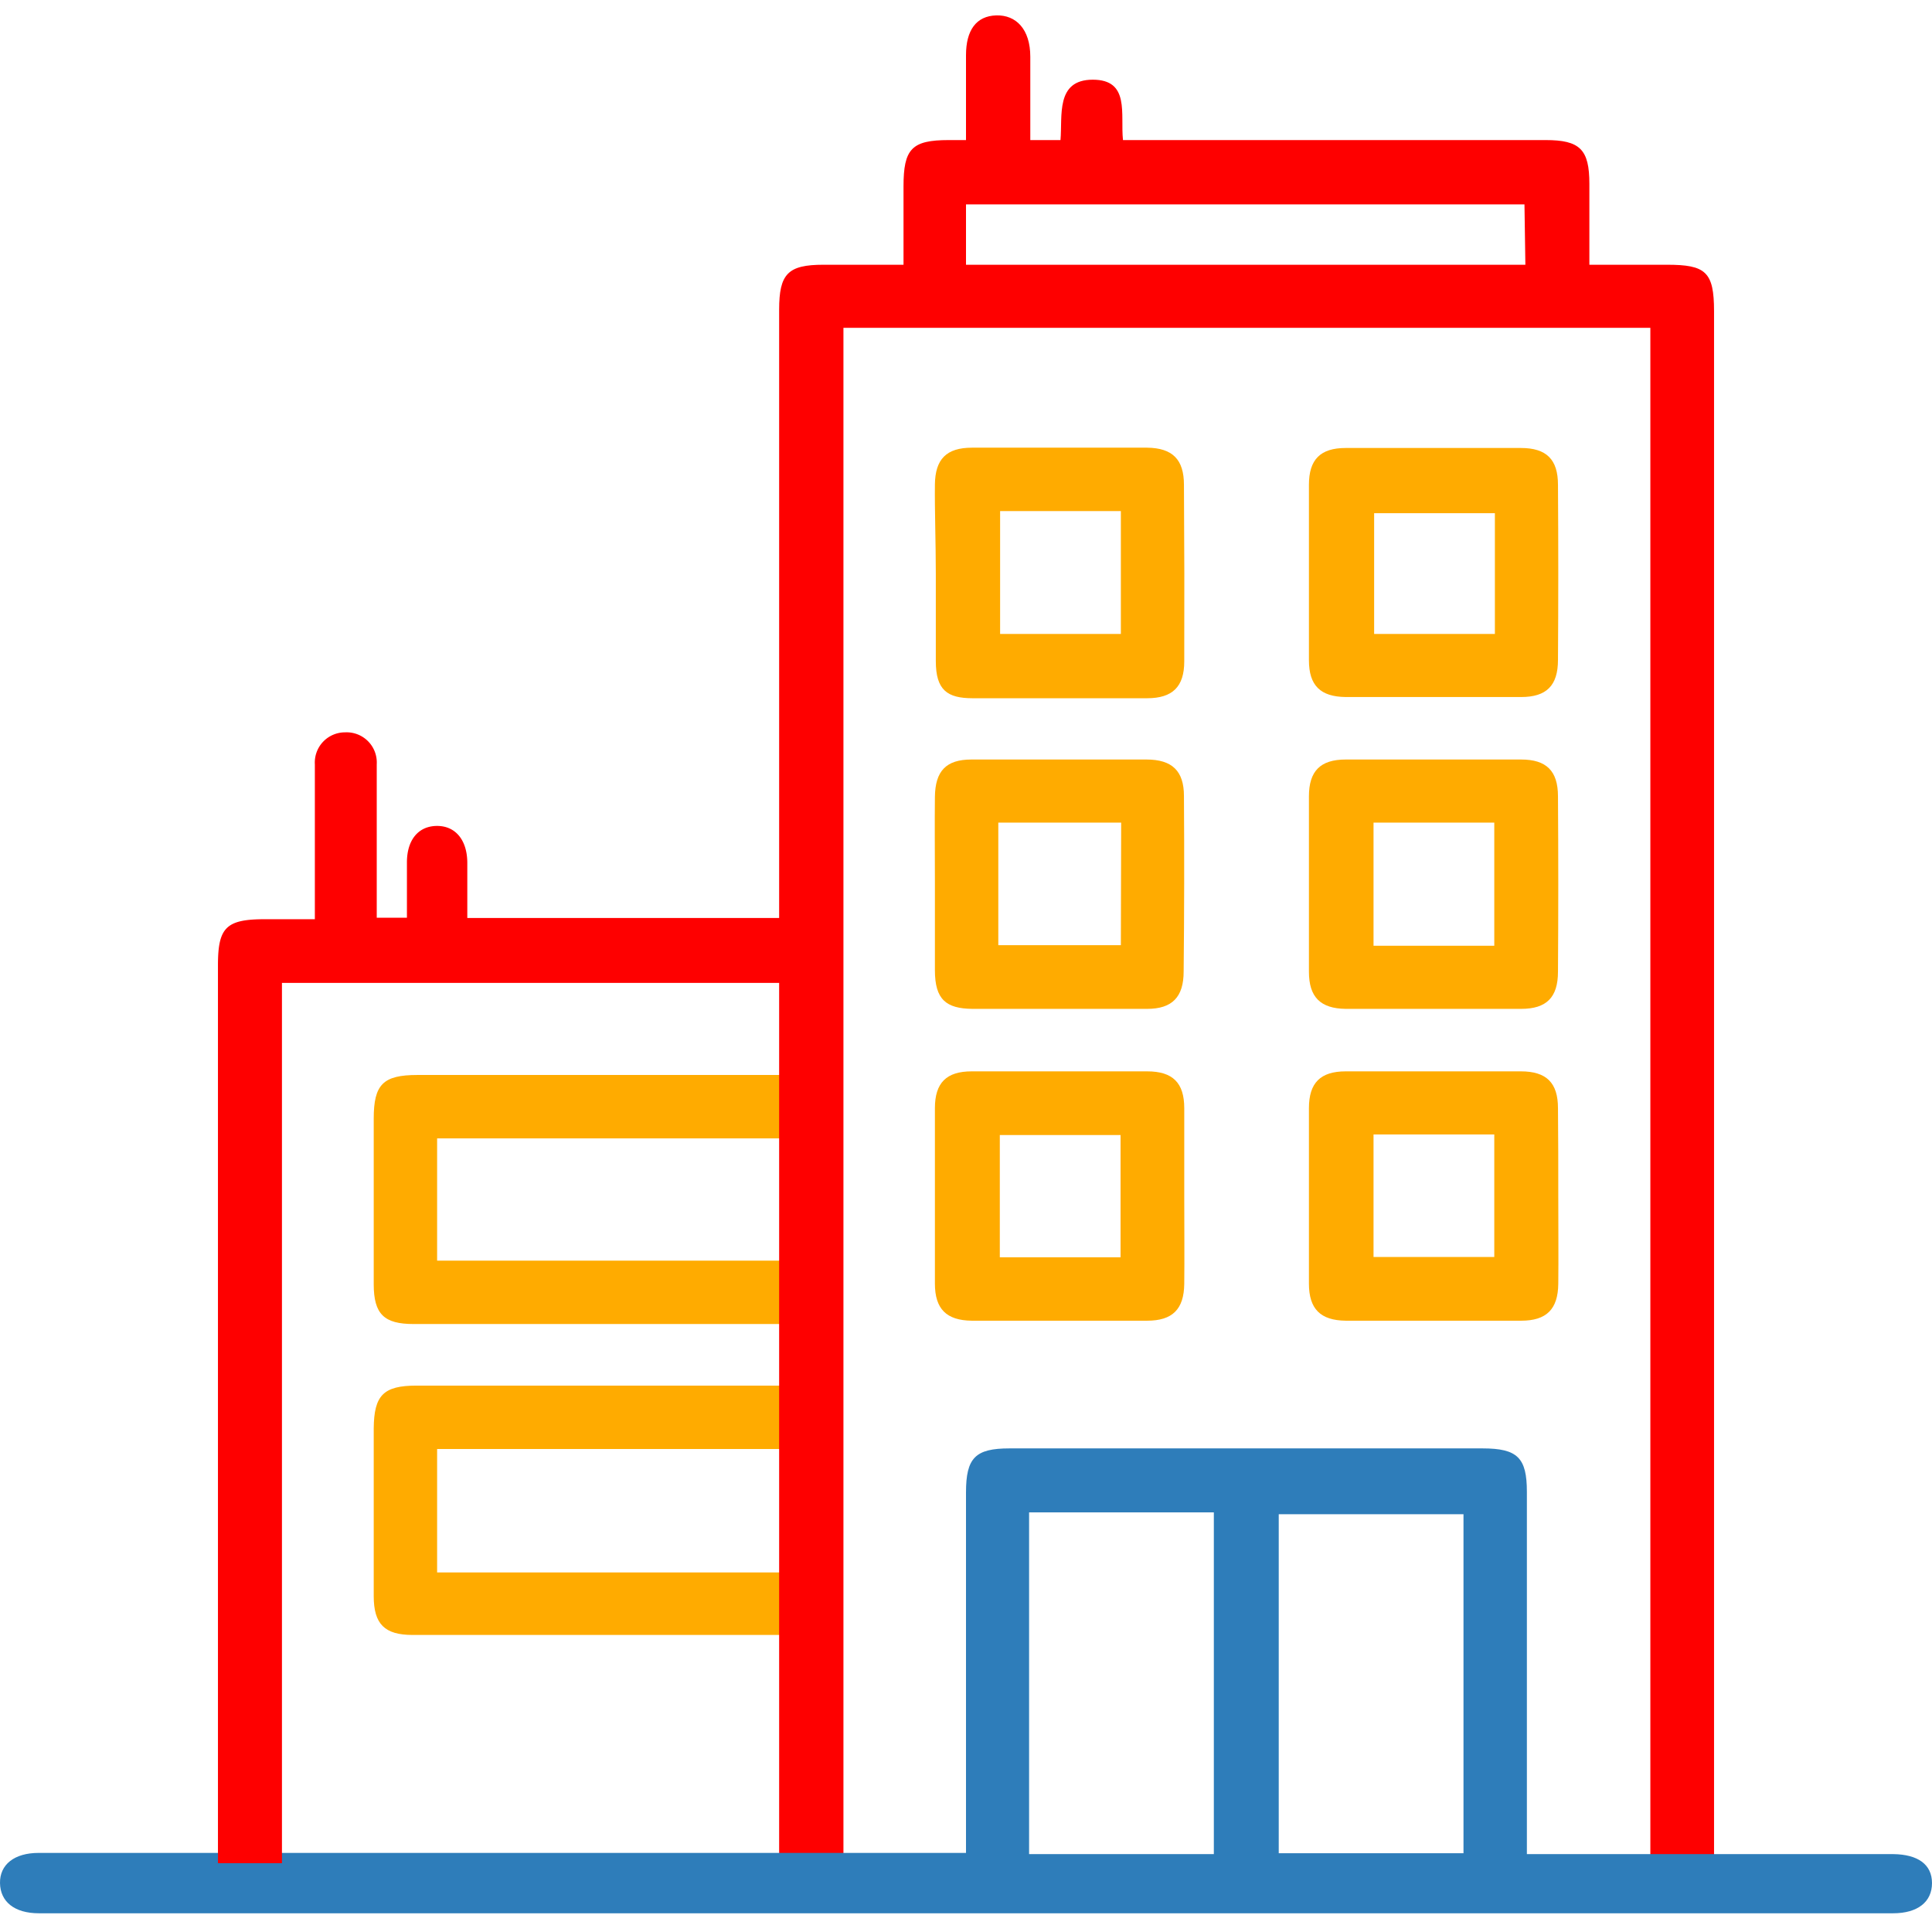<svg id="Layer_1" data-name="Layer 1" xmlns="http://www.w3.org/2000/svg" viewBox="0 0 64 64"><defs><style>.cls-1{fill:#ffab00;}.cls-2{fill:#fe0000;}.cls-3{fill:#2e7dba;}</style></defs><title>ICONS Third file</title><path class="cls-1" d="M26.57,37.71v-2.1H13.83c-1.14,0-1.45.31-1.45,1.45q0,2.74,0,5.48c0,1,.35,1.32,1.32,1.32H26.57V41.76H14.48V37.71Z"/><path class="cls-1" d="M26.57,48v-2.1H13.8c-1.1,0-1.41.32-1.42,1.42q0,2.77,0,5.55c0,.93.36,1.29,1.29,1.29H26.57V52.09H14.48V48Z"/><path class="cls-2" d="M55.22,8.77H52.65c0-1,0-1.82,0-2.68,0-1.14-.31-1.45-1.45-1.45h-14c-.09-.86.24-2-1-2s-1,1.2-1.07,2h-1c0-1,0-1.85,0-2.76S33.66.49,33,.51,32,1,32,1.83s0,1.84,0,2.81h-.57c-1.23,0-1.5.29-1.5,1.54V8.77H27.28c-1.18,0-1.47.3-1.47,1.49V30.41h0V57.25h0v4.82h2.13V10.86H54.67v51h2.11V10.31C56.78,9,56.5,8.77,55.22,8.77Zm-4.69,0H32v-2h18.5Z"/><path class="cls-3" d="M62.72,61.42H56.78v0H50.58v-12c0-1.13-.31-1.44-1.47-1.44H33.44c-1.13,0-1.44.31-1.44,1.46V61.38H7.22v0H1.28c-.81,0-1.29.39-1.28,1s.47,1,1.29,1H62.71c.82,0,1.29-.38,1.29-1S63.53,61.43,62.72,61.42Zm-22.51,0H34.09V50.1h6.12Zm2.15-11.26h6.12V61.39H42.36Z"/><path class="cls-2" d="M9.34,32.56H26.57V30.41H15.48c0-.63,0-1.23,0-1.82,0-.76-.39-1.23-1-1.23s-1,.45-1,1.21,0,1.23,0,1.83h-1v-.5c0-1.53,0-3.05,0-4.58a1,1,0,0,0-1.05-1.06,1,1,0,0,0-1,1.06c0,.24,0,.47,0,.71v4.42H8.78c-1.29,0-1.56.27-1.56,1.53V61.72H9.34Z"/><path class="cls-1" d="M39.22,16.06c0-.84-.38-1.22-1.22-1.23H32.2c-.85,0-1.22.38-1.23,1.22S31,18,31,19s0,1.94,0,2.9.38,1.23,1.22,1.23H38c.84,0,1.23-.38,1.23-1.22Q39.24,19,39.22,16.06ZM37.13,21h-4V16.93h4Z"/><path class="cls-1" d="M51.61,16.06c0-.84-.38-1.22-1.23-1.22H44.58c-.84,0-1.22.38-1.22,1.22q0,2.9,0,5.81c0,.84.38,1.21,1.22,1.22h5.81c.84,0,1.22-.38,1.22-1.23Q51.63,19,51.61,16.06ZM49.52,21h-4v-4h4Z"/><path class="cls-1" d="M39.22,26.37c0-.83-.39-1.21-1.24-1.21H32.18c-.84,0-1.2.38-1.21,1.24s0,1.89,0,2.84,0,1.93,0,2.9.37,1.27,1.24,1.28H38c.83,0,1.21-.39,1.21-1.24Q39.24,29.27,39.22,26.37Zm-2.09,4.94H33.07V27.25h4.07Z"/><path class="cls-1" d="M51.61,26.38c0-.84-.38-1.22-1.22-1.22H44.58c-.84,0-1.22.38-1.22,1.22q0,2.9,0,5.81c0,.84.38,1.22,1.22,1.23h5.81c.84,0,1.22-.38,1.22-1.23Q51.63,29.29,51.61,26.38ZM49.5,31.33h-4V27.25h4Z"/><path class="cls-1" d="M39.23,36.71c0-.84-.38-1.22-1.23-1.22H32.19c-.84,0-1.22.38-1.22,1.22q0,2.9,0,5.81c0,.84.38,1.22,1.22,1.23H38c.84,0,1.22-.38,1.23-1.22s0-1.93,0-2.9S39.23,37.68,39.23,36.71Zm-2.11,4.94h-4V37.6h4Z"/><path class="cls-1" d="M51.61,36.71c0-.84-.38-1.22-1.23-1.22H44.58c-.84,0-1.22.38-1.22,1.22q0,2.9,0,5.81c0,.84.38,1.22,1.22,1.23h5.81c.84,0,1.22-.38,1.23-1.22s0-1.93,0-2.9S51.62,37.68,51.61,36.71ZM49.5,41.64h-4V37.58h4Z"/></svg>